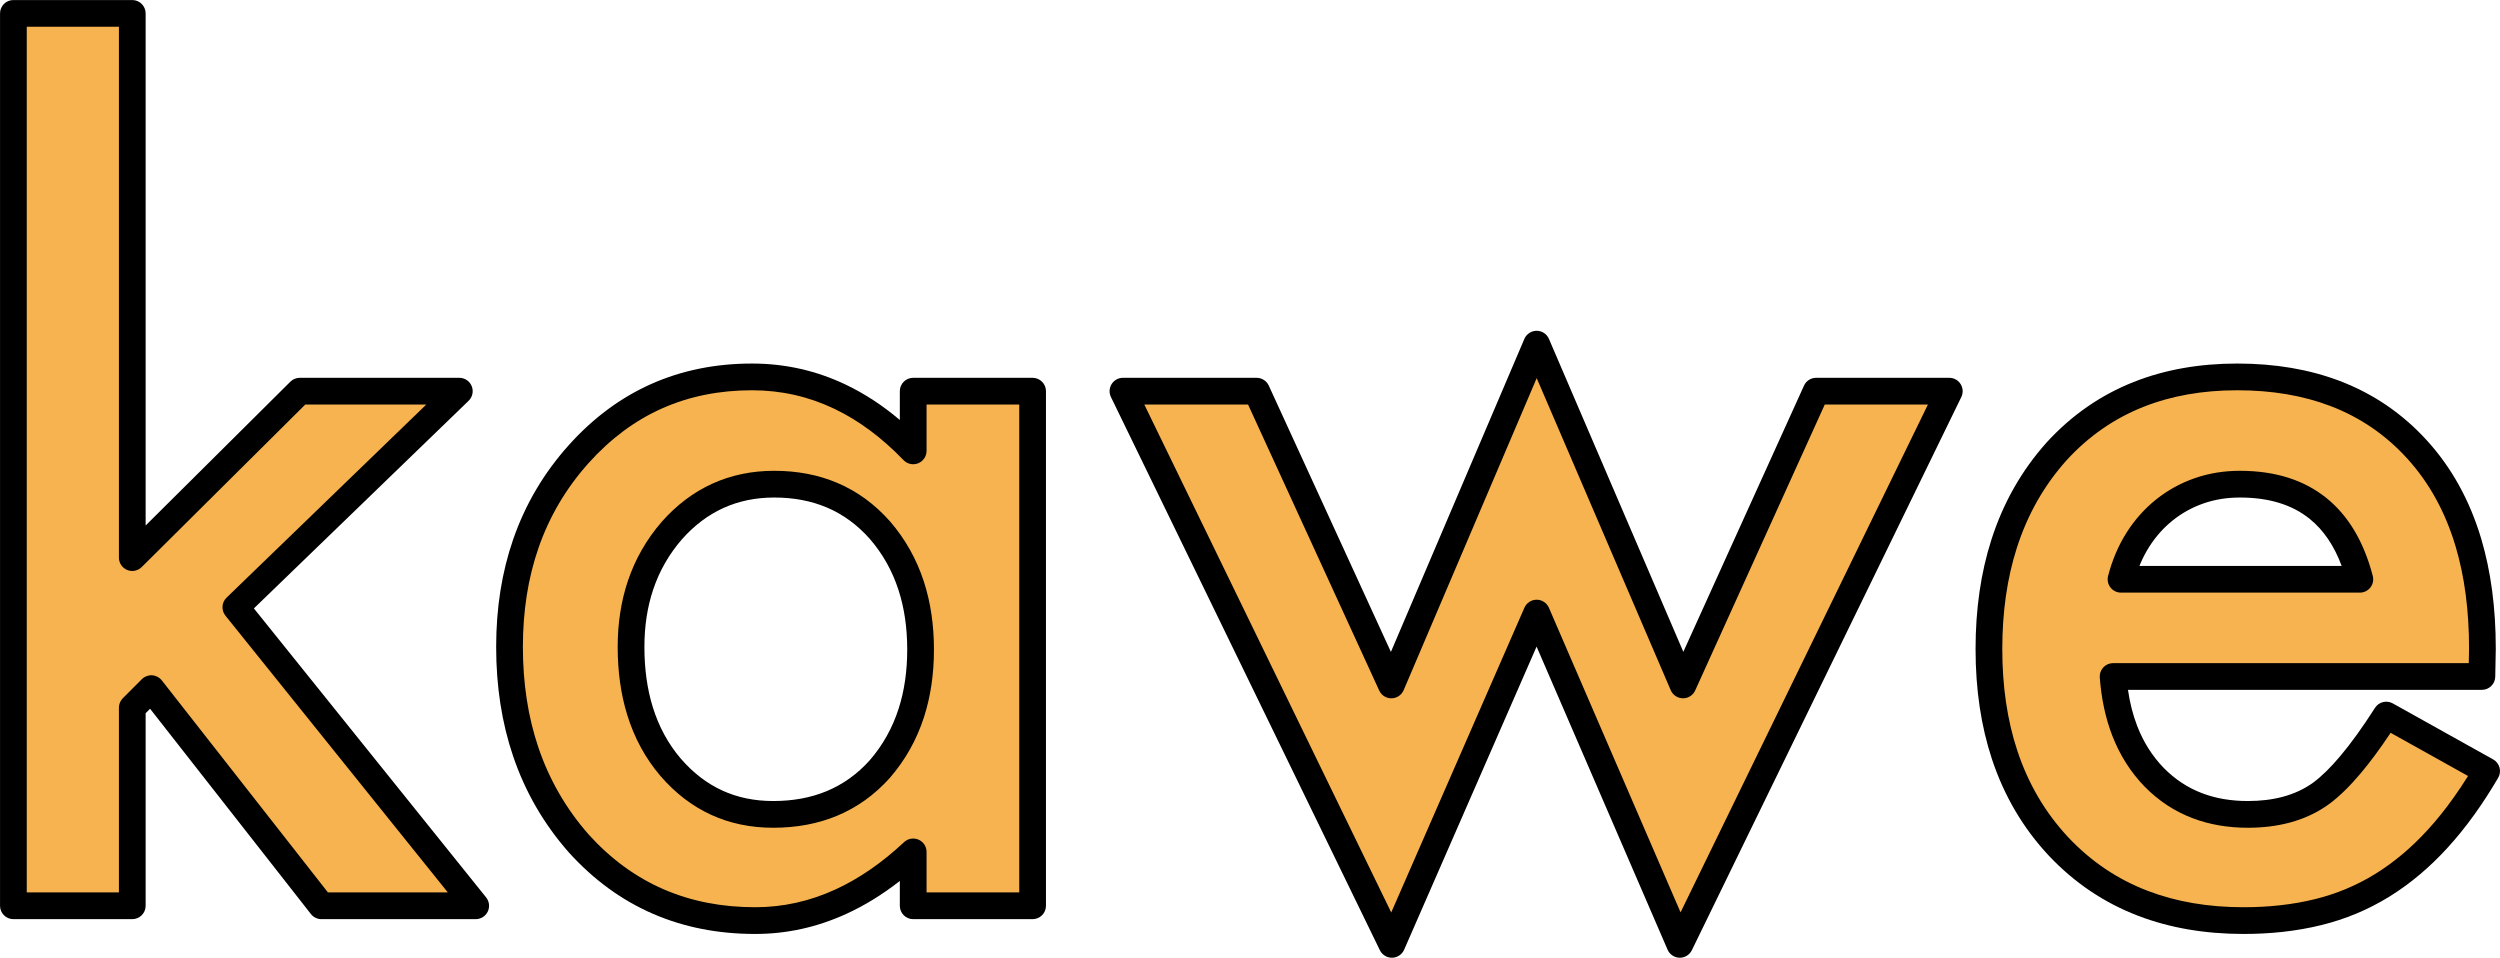 <?xml version="1.0" encoding="UTF-8" standalone="no"?>
<!DOCTYPE svg PUBLIC "-//W3C//DTD SVG 1.1//EN" "http://www.w3.org/Graphics/SVG/1.1/DTD/svg11.dtd">
<svg width="100%" height="100%" viewBox="0 0 2738 1049" version="1.1" xmlns="http://www.w3.org/2000/svg" xmlns:xlink="http://www.w3.org/1999/xlink" xml:space="preserve" xmlns:serif="http://www.serif.com/" style="fill-rule:evenodd;clip-rule:evenodd;stroke-linejoin:round;stroke-miterlimit:2;">
    <g transform="matrix(1,0,0,1,10.151,-454.335)">
        <g transform="matrix(1.199,0,0,1.199,-538.066,-93.155)">
            <path d="M561.121,468.859L561.121,965.955L714.11,813.93L859.861,813.93L655.714,1011.32L874.822,1284L733.898,1284L578.495,1085.64L561.121,1103.02L561.121,1284L452.532,1284L452.532,468.859L561.121,468.859Z" style="fill:rgb(246,179,79);fill-rule:nonzero;"/>
            <path d="M573.327,1108.07L573.327,1284C573.327,1290.74 567.862,1296.21 561.121,1296.21L452.532,1296.21C445.79,1296.21 440.326,1290.74 440.326,1284L440.326,468.859C440.326,462.118 445.79,456.653 452.532,456.653L561.121,456.653C567.862,456.653 573.327,462.118 573.327,468.859L573.327,936.618L705.507,805.272C707.794,803 710.887,801.724 714.11,801.724L859.861,801.724C864.835,801.724 869.312,804.743 871.177,809.354C873.042,813.966 871.922,819.248 868.346,822.705L672.204,1012.36L884.337,1276.35C887.279,1280.02 887.859,1285.04 885.829,1289.28C883.799,1293.51 879.519,1296.21 874.822,1296.21L733.898,1296.21C730.146,1296.21 726.603,1294.48 724.289,1291.53L577.384,1104.02L573.327,1108.07ZM548.915,481.065L464.738,481.065L464.738,1271.79L548.915,1271.79L548.915,1103.02C548.915,1099.78 550.201,1096.68 552.49,1094.39L569.864,1077.01C572.334,1074.54 575.745,1073.25 579.232,1073.46C582.719,1073.67 585.949,1075.37 588.103,1078.12L739.841,1271.79L849.356,1271.79L646.199,1018.97C642.247,1014.05 642.694,1006.93 647.229,1002.55L829.677,826.137L719.144,826.137L569.724,974.613C566.227,978.088 560.983,979.118 556.432,977.225C551.88,975.331 548.915,970.885 548.915,965.955L548.915,481.065Z"/>
            <path d="M1274.43,813.93L1383.5,813.93L1383.5,1284L1274.43,1284L1274.43,1234.77C1229.71,1276.6 1181.61,1297.51 1130.13,1297.51C1065.13,1297.51 1011.4,1274.03 968.933,1227.05C926.784,1179.11 905.71,1119.27 905.71,1047.52C905.71,977.055 926.784,918.337 968.933,871.362C1011.08,824.387 1063.85,800.9 1127.23,800.9C1181.93,800.9 1230.99,823.422 1274.43,868.466L1274.43,813.93ZM1016.71,1047.52C1016.71,1092.56 1028.78,1129.24 1052.91,1157.55C1077.68,1186.19 1108.89,1200.51 1146.54,1200.51C1186.75,1200.51 1219.25,1186.67 1244.03,1159C1268.8,1130.37 1281.19,1094.01 1281.19,1049.93C1281.19,1005.85 1268.8,969.494 1244.03,940.859C1219.25,912.867 1187.08,898.871 1147.5,898.871C1110.18,898.871 1078.97,913.028 1053.87,941.342C1029.1,969.977 1016.71,1005.37 1016.71,1047.52Z" style="fill:rgb(246,179,79);fill-rule:nonzero;"/>
            <path d="M1262.22,1261.31C1246.32,1273.75 1230.02,1283.76 1213.35,1291.38C1186.6,1303.62 1158.85,1309.72 1130.13,1309.72C1096.1,1309.72 1065.01,1303.57 1036.83,1291.36C1008.17,1278.94 982.499,1260.26 959.766,1235.11C936.937,1209.14 920,1179.85 908.953,1147.23C898.679,1116.89 893.504,1083.66 893.504,1047.52C893.504,1011.91 898.707,979.184 909.033,949.33C920.094,917.349 937.03,888.641 959.847,863.21C982.161,838.342 1007.32,819.737 1035.26,807.318C1063.12,794.934 1093.77,788.694 1127.23,788.694C1157.47,788.694 1186.1,795.162 1213.11,808.087C1230.12,816.227 1246.5,826.941 1262.22,840.26L1262.22,813.93C1262.22,807.189 1267.69,801.724 1274.43,801.724L1383.5,801.724C1390.24,801.724 1395.71,807.189 1395.71,813.93L1395.71,1284C1395.71,1290.74 1390.24,1296.21 1383.5,1296.21L1274.43,1296.21C1267.69,1296.21 1262.22,1290.74 1262.22,1284L1262.22,1261.31ZM1286.64,826.137L1286.64,868.466C1286.64,873.444 1283.61,877.922 1279,879.785C1274.38,881.648 1269.1,880.522 1265.64,876.939C1245.84,856.405 1224.84,840.764 1202.57,830.108C1178.88,818.769 1153.76,813.106 1127.23,813.106C1097.38,813.106 1070.03,818.58 1045.17,829.626C1020.27,840.694 997.905,857.35 978.018,879.514C957.404,902.487 942.097,928.418 932.104,957.31C922.618,984.734 917.916,1014.81 917.916,1047.52C917.916,1080.82 922.61,1111.45 932.075,1139.4C942.081,1168.94 957.423,1195.47 977.987,1218.87C998.151,1241.17 1020.98,1257.89 1046.53,1268.96C1071.77,1279.89 1099.64,1285.31 1130.13,1285.31C1155.35,1285.31 1179.71,1279.92 1203.2,1269.18C1224.9,1259.26 1245.85,1244.79 1266.09,1225.86C1269.64,1222.54 1274.83,1221.64 1279.29,1223.58C1283.75,1225.51 1286.64,1229.91 1286.64,1234.77L1286.64,1271.79L1371.3,1271.79L1371.3,826.137L1286.64,826.137ZM1004.51,1047.52C1004.51,1070.18 1007.42,1090.84 1013.18,1109.51C1019.7,1130.68 1029.86,1149.33 1043.62,1165.47C1057.25,1181.23 1072.62,1192.96 1089.72,1200.82C1106.89,1208.72 1125.82,1212.71 1146.54,1212.71C1167.91,1212.71 1187.26,1209.06 1204.63,1201.88C1223.01,1194.27 1239.18,1182.71 1253.12,1167.14C1267.23,1150.84 1277.57,1132.42 1284.27,1111.73C1290.32,1093.02 1293.39,1072.42 1293.39,1049.93C1293.39,1027.44 1290.32,1006.84 1284.27,988.128C1277.57,967.439 1267.23,949.024 1253.26,932.873C1239.32,917.128 1223.36,905.492 1205.31,897.799C1187.99,890.416 1168.73,886.665 1147.5,886.665C1126.92,886.665 1108.05,890.63 1090.86,898.465C1073.83,906.223 1058.44,917.789 1044.74,933.245C1030.84,949.307 1020.6,967.198 1013.9,987.024C1007.66,1005.49 1004.51,1025.65 1004.51,1047.52ZM1028.92,1047.52C1028.92,1028.48 1031.6,1010.91 1037.03,994.837C1042.71,978.023 1051.4,962.855 1063.1,949.328C1074.31,936.692 1086.94,927.077 1100.98,920.679C1115.1,914.247 1130.61,911.077 1147.5,911.077C1165.2,911.077 1181.29,914.098 1195.74,920.256C1210.51,926.556 1223.55,936.14 1234.88,948.949C1246.63,962.523 1255.37,978.125 1261.04,995.645C1266.36,1012.08 1268.98,1030.18 1268.98,1049.93C1268.98,1069.68 1266.36,1087.78 1261.04,1104.22C1255.37,1121.74 1246.63,1137.34 1234.79,1151.02C1223.53,1163.59 1210.33,1173.1 1195.29,1179.32C1180.73,1185.35 1164.47,1188.3 1146.54,1188.3C1129.54,1188.3 1114,1185.12 1099.91,1178.64C1085.87,1172.18 1073.3,1162.46 1062.14,1149.57C1050.57,1135.99 1042.02,1120.21 1036.51,1102.33C1031.42,1085.82 1028.92,1067.55 1028.92,1047.52Z"/>
            <path d="M1588.13,813.93L1711.2,1082.27L1843.92,770.978L1977.6,1082.27L2099.22,813.93L2220.84,813.93L1974.71,1319.23L1843.92,1016.63L1711.68,1319.23L1466.03,813.93L1588.13,813.93Z" style="fill:rgb(246,179,79);fill-rule:nonzero;"/>
            <path d="M1710.79,1052.1L1832.69,766.19C1834.61,761.696 1839.02,758.778 1843.9,758.771C1848.79,758.765 1853.21,761.672 1855.13,766.161L1977.9,1052.03L2088.11,808.892C2090.08,804.528 2094.43,801.724 2099.22,801.724L2220.84,801.724C2225.05,801.724 2228.96,803.892 2231.19,807.46C2233.42,811.027 2233.66,815.493 2231.82,819.276L1985.68,1324.58C1983.59,1328.86 1979.2,1331.54 1974.43,1331.43C1969.66,1331.33 1965.39,1328.45 1963.5,1324.07L1843.86,1047.25L1722.87,1324.12C1720.96,1328.48 1716.69,1331.34 1711.93,1331.43C1707.17,1331.53 1702.79,1328.85 1700.7,1324.57L1455.05,819.267C1453.21,815.484 1453.45,811.021 1455.68,807.456C1457.91,803.89 1461.82,801.724 1466.03,801.724L1588.13,801.724C1592.9,801.724 1597.24,804.505 1599.23,808.842L1710.79,1052.1ZM1843.96,802.004L1722.43,1087.05C1720.53,1091.5 1716.19,1094.41 1711.36,1094.47C1706.53,1094.54 1702.12,1091.75 1700.1,1087.35L1580.3,826.137L1485.54,826.137L1711.09,1290.1L1832.73,1011.74C1834.68,1007.29 1839.08,1004.41 1843.94,1004.42C1848.8,1004.43 1853.19,1007.33 1855.12,1011.79L1975.37,1290L2201.32,826.137L2107.09,826.137L1988.72,1087.31C1986.73,1091.71 1982.32,1094.52 1977.48,1094.47C1972.65,1094.42 1968.3,1091.53 1966.39,1087.08L1843.96,802.004Z"/>
            <path d="M2707.32,1074.54L2370.45,1074.54C2373.35,1113.15 2385.9,1143.88 2408.1,1166.72C2430.3,1189.25 2458.77,1200.51 2493.52,1200.51C2520.55,1200.51 2542.91,1194.07 2560.61,1181.2C2577.98,1168.33 2597.77,1144.52 2619.97,1109.78L2711.66,1160.93C2697.51,1185.06 2682.55,1205.74 2666.78,1222.95C2651.02,1240.16 2634.12,1254.32 2616.11,1265.42C2598.09,1276.52 2578.62,1284.64 2557.71,1289.79C2536.8,1294.94 2514.11,1297.51 2489.66,1297.51C2419.52,1297.51 2363.22,1274.99 2320.74,1229.95C2278.27,1184.58 2257.04,1124.41 2257.04,1049.45C2257.04,975.125 2277.63,914.958 2318.81,868.949C2360.32,823.583 2415.34,800.9 2483.87,800.9C2553.04,800.9 2607.74,822.939 2647.96,867.018C2687.86,910.776 2707.8,971.425 2707.8,1048.96L2707.32,1074.54ZM2595.84,985.742C2580.71,927.828 2544.2,898.871 2486.28,898.871C2473.09,898.871 2460.7,900.882 2449.12,904.904C2437.54,908.926 2427,914.717 2417.51,922.278C2408.02,929.839 2399.89,938.928 2393.14,949.546C2386.38,960.164 2381.23,972.229 2377.69,985.742L2595.84,985.742Z" style="fill:rgb(246,179,79);fill-rule:nonzero;"/>
            <path d="M2384.05,1086.75C2385.76,1098.62 2388.55,1109.6 2392.44,1119.68C2398.17,1134.5 2406.29,1147.35 2416.79,1158.15C2426.93,1168.44 2438.53,1176.1 2451.6,1181.1C2464.23,1185.94 2478.21,1188.3 2493.52,1188.3C2505.12,1188.3 2515.78,1187.03 2525.49,1184.42C2535.94,1181.62 2545.26,1177.27 2553.34,1171.39C2561.03,1165.7 2569.2,1157.64 2577.91,1147.3C2587.87,1135.49 2598.45,1120.78 2609.68,1103.2C2613.16,1097.76 2620.27,1095.97 2625.91,1099.12L2717.61,1150.27C2720.48,1151.87 2722.58,1154.56 2723.44,1157.73C2724.3,1160.9 2723.85,1164.28 2722.19,1167.11C2715.24,1178.96 2708.1,1190 2700.77,1200.23C2692.67,1211.53 2684.34,1221.85 2675.78,1231.19C2667.73,1239.98 2659.4,1248.01 2650.79,1255.28C2641.68,1262.97 2632.25,1269.81 2622.51,1275.81C2612.91,1281.72 2602.93,1286.84 2592.56,1291.16C2582.29,1295.43 2571.65,1298.93 2560.63,1301.64C2549.33,1304.42 2537.54,1306.49 2525.25,1307.84C2513.82,1309.09 2501.95,1309.72 2489.66,1309.72C2454.22,1309.72 2422.16,1304.17 2393.46,1293.19C2362.34,1281.29 2335.14,1263 2311.83,1238.29C2288.29,1213.14 2270.93,1183.69 2259.76,1149.91C2249.84,1119.88 2244.83,1086.4 2244.83,1049.45C2244.83,1012.81 2249.69,979.492 2259.33,949.478C2270.13,915.804 2286.94,886.254 2309.81,860.71C2332.48,835.924 2358.98,817.542 2389.26,805.532C2417.47,794.346 2449,788.694 2483.87,788.694C2518.62,788.694 2549.88,794.06 2577.66,804.667C2608.27,816.354 2634.71,834.392 2656.98,858.794C2679.6,883.602 2696.19,913.525 2706.67,948.615C2715.53,978.314 2720.01,1011.76 2720.01,1048.96C2720.01,1049.04 2720.01,1049.12 2720.01,1049.19L2719.53,1074.77C2719.4,1081.42 2713.97,1086.75 2707.32,1086.75L2384.05,1086.75ZM2695.34,1062.34L2695.6,1048.96C2695.6,1014.35 2691.52,983.226 2683.27,955.598C2673.91,924.224 2659.16,897.422 2638.94,875.245C2619.3,853.714 2595.97,837.787 2568.95,827.473C2543.76,817.853 2515.39,813.106 2483.87,813.106C2452.32,813.106 2423.78,818.106 2398.26,828.225C2371.4,838.876 2347.93,855.207 2327.91,877.09C2307.4,899.999 2292.3,926.621 2282.57,956.938C2273.66,984.709 2269.24,1015.55 2269.24,1049.45C2269.24,1083.58 2273.78,1114.52 2282.95,1142.25C2292.96,1172.57 2308.52,1199.03 2329.62,1221.57C2350.32,1243.53 2374.51,1259.81 2402.18,1270.39C2428.27,1280.37 2457.44,1285.31 2489.66,1285.31C2501.04,1285.31 2512.01,1284.73 2522.59,1283.57C2533.78,1282.35 2544.51,1280.47 2554.79,1277.94C2564.59,1275.53 2574.05,1272.42 2583.17,1268.62C2592.36,1264.8 2601.2,1260.27 2609.7,1255.03C2618.43,1249.65 2626.88,1243.51 2635.04,1236.62C2642.88,1230.01 2650.46,1222.7 2657.78,1214.7C2665.71,1206.05 2673.42,1196.48 2680.92,1186.01C2685.59,1179.5 2690.17,1172.64 2694.67,1165.43L2623.97,1125.99C2614.39,1140.4 2605.25,1152.75 2596.58,1163.03C2586.43,1175.08 2576.83,1184.37 2567.78,1191.07C2557.26,1198.73 2545.28,1204.39 2531.82,1208C2520.18,1211.12 2507.42,1212.71 2493.52,1212.71C2475.01,1212.71 2458.13,1209.74 2442.88,1203.9C2426.55,1197.65 2412.06,1188.13 2399.35,1175.23C2386.53,1162.04 2376.62,1146.46 2369.67,1128.48C2363.57,1112.69 2359.75,1095.03 2358.28,1075.46C2358.03,1072.07 2359.2,1068.73 2361.51,1066.24C2363.82,1063.75 2367.06,1062.34 2370.45,1062.34L2695.34,1062.34ZM2595.84,997.948C2599.62,997.948 2603.18,996.196 2605.5,993.204C2607.81,990.212 2608.6,986.317 2607.65,982.659C2599.41,951.129 2585.16,927.549 2565.41,911.601C2545.07,895.175 2518.76,886.665 2486.28,886.665C2479.15,886.665 2472.23,887.202 2465.53,888.269C2458.49,889.389 2451.69,891.091 2445.12,893.373C2438.69,895.605 2432.55,898.329 2426.7,901.541C2420.81,904.776 2415.21,908.505 2409.9,912.731C2404.57,916.978 2399.63,921.659 2395.07,926.773C2390.62,931.765 2386.54,937.17 2382.84,942.993C2379.01,949.007 2375.65,955.44 2372.76,962.295C2370.05,968.707 2367.76,975.491 2365.89,982.65C2364.93,986.309 2365.72,990.206 2368.03,993.2C2370.34,996.195 2373.91,997.948 2377.69,997.948L2595.84,997.948ZM2579.23,973.536C2572.45,955.248 2562.81,940.882 2550.07,930.593C2533.72,917.385 2512.39,911.077 2486.28,911.077C2480.47,911.077 2474.83,911.508 2469.36,912.378C2463.76,913.269 2458.35,914.619 2453.12,916.435C2448,918.213 2443.11,920.381 2438.45,922.94C2433.77,925.508 2429.33,928.47 2425.12,931.825C2420.87,935.209 2416.93,938.939 2413.3,943.013C2409.71,947.04 2406.42,951.403 2403.43,956.099C2400.33,960.985 2397.6,966.213 2395.25,971.783L2394.53,973.536L2579.23,973.536Z"/>
        </g>
    </g>
</svg>
